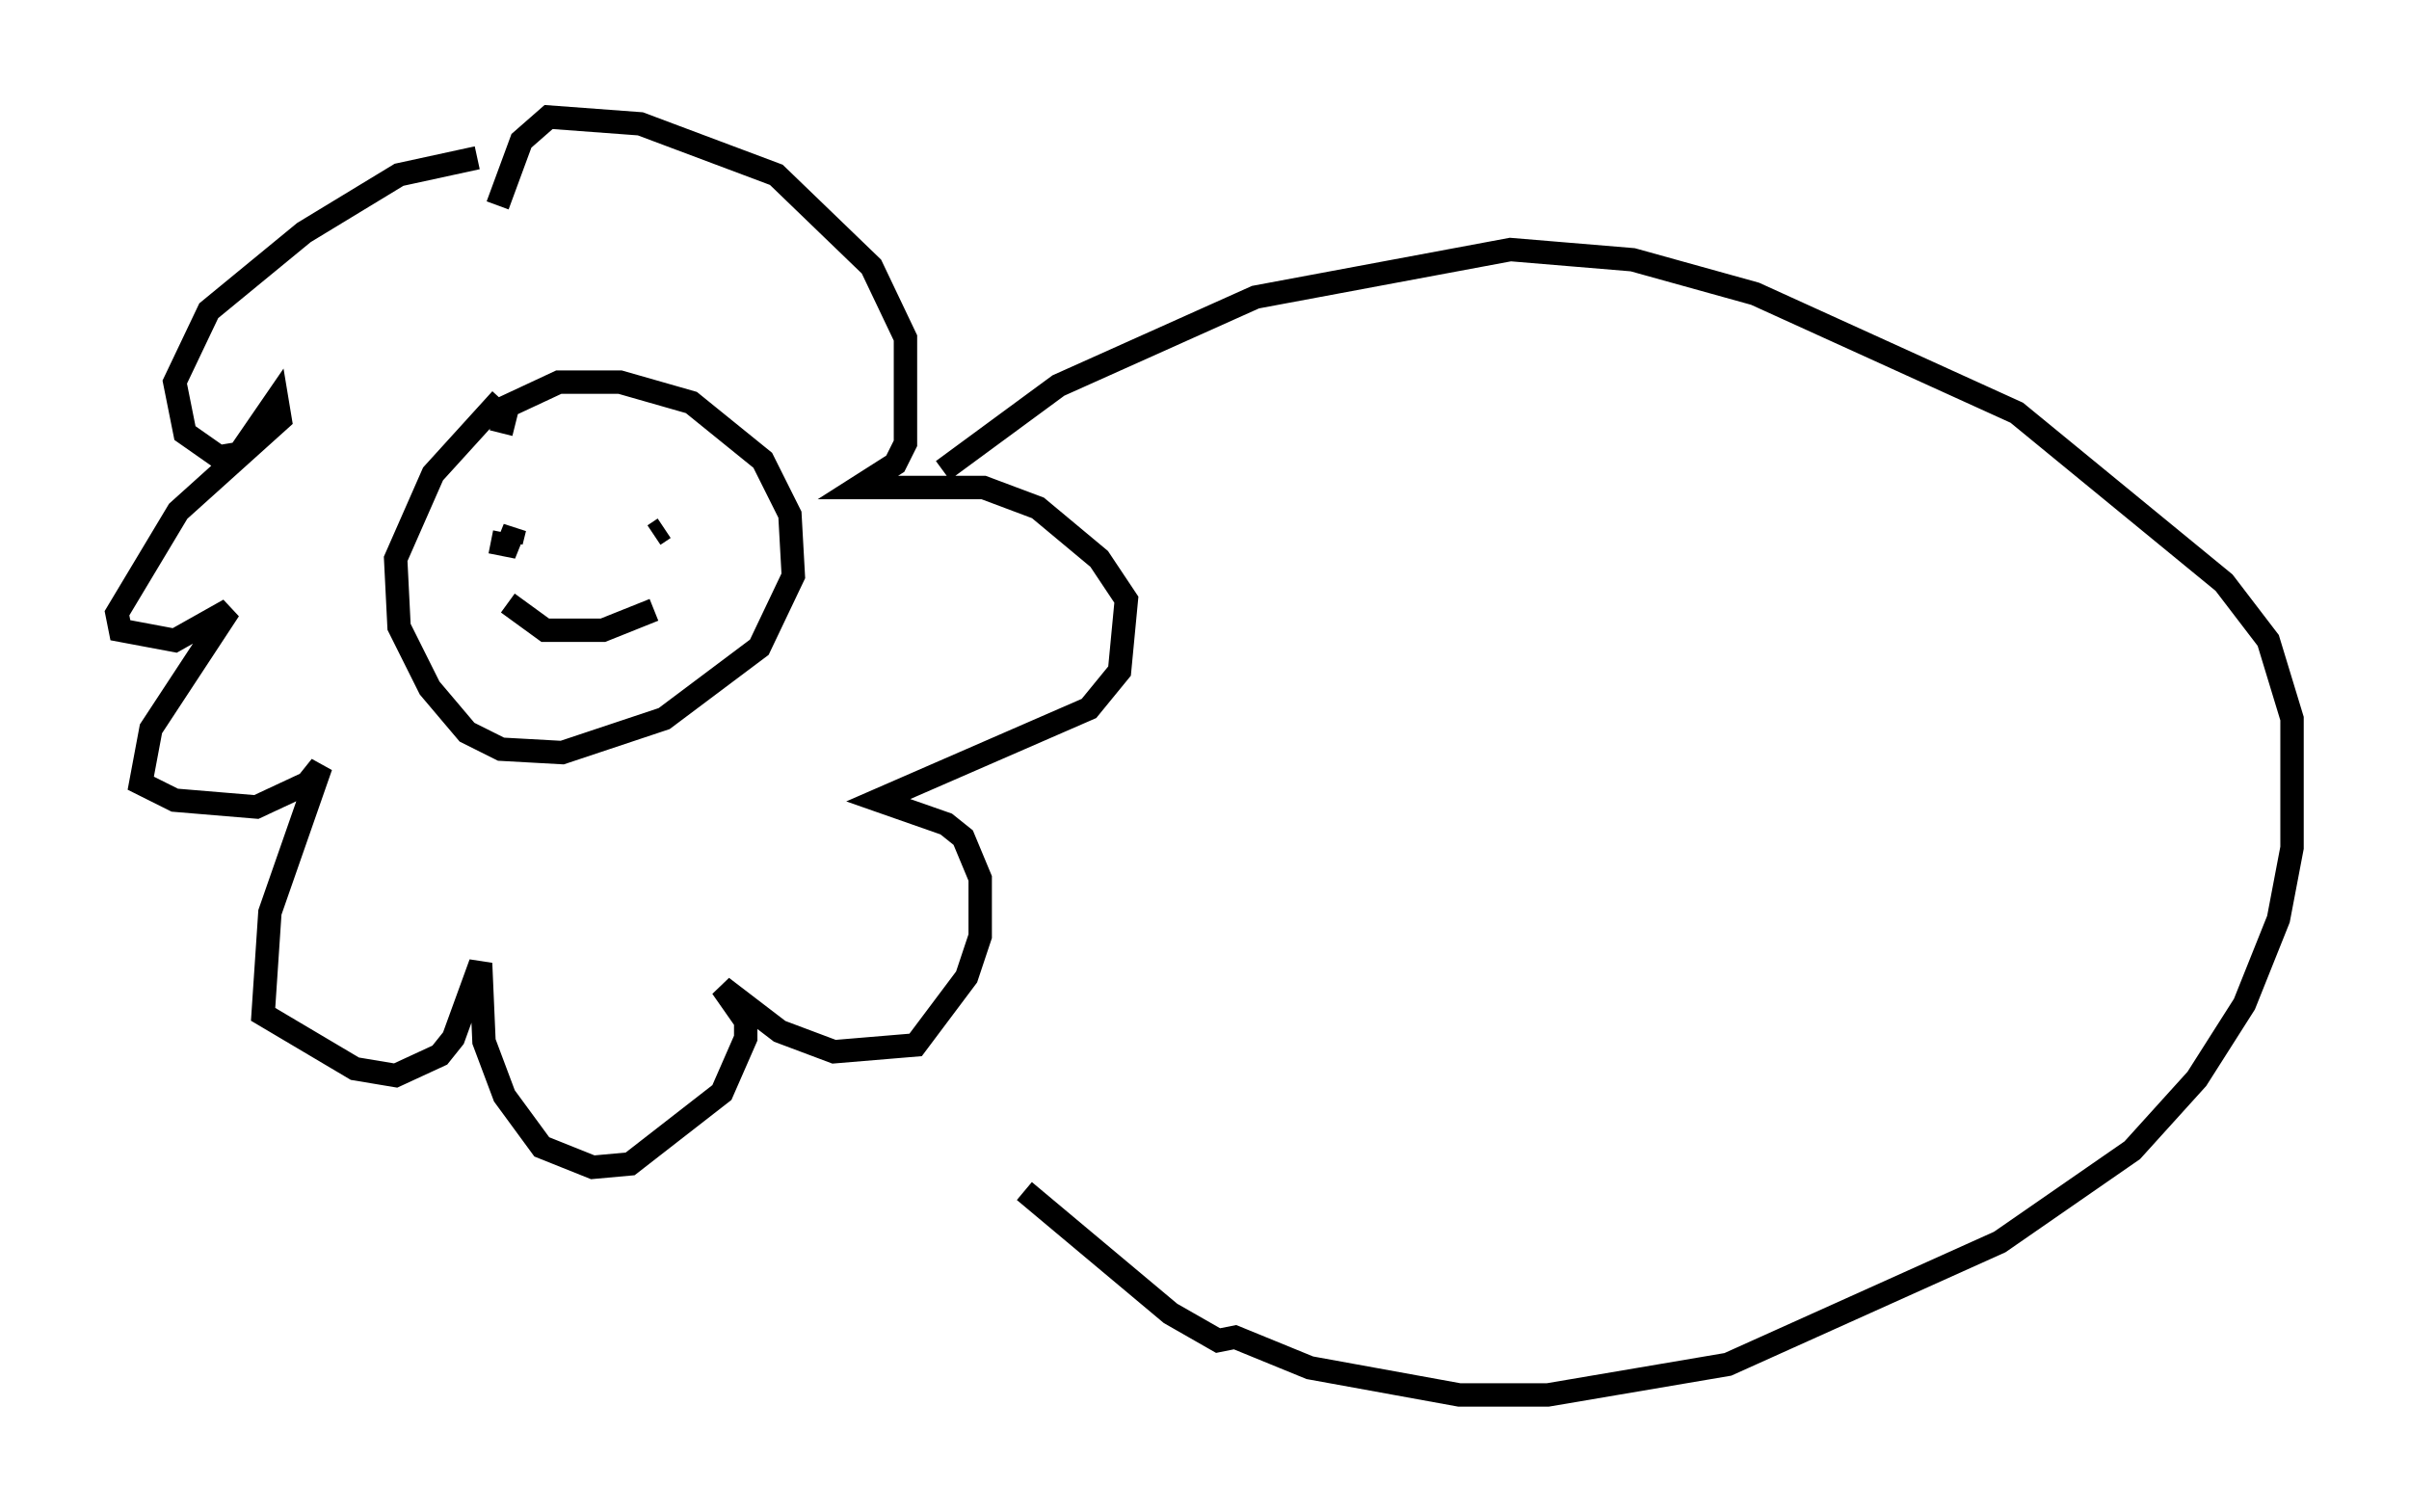 <?xml version="1.0" encoding="utf-8" ?>
<svg baseProfile="full" height="64.614" version="1.1" width="102.961" xmlns="http://www.w3.org/2000/svg" xmlns:ev="http://www.w3.org/2001/xml-events" xmlns:xlink="http://www.w3.org/1999/xlink"><defs /><rect fill="white" height="64.614" width="102.961" x="0" y="0" /><path d="M21.123, 6.162 m-0.726, 0.581 l-3.341, 0.726 -4.067, 2.469 l-4.067, 3.341 -1.453, 3.05 l0.436, 2.179 1.453, 1.017 l0.872, -0.145 1.598, -2.324 l0.145, 0.872 -4.358, 3.922 l-2.615, 4.358 0.145, 0.726 l2.324, 0.436 2.324, -1.307 l-3.341, 5.084 -0.436, 2.324 l1.453, 0.726 3.486, 0.291 l2.179, -1.017 0.581, -0.726 l-2.179, 6.246 -0.291, 4.358 l3.922, 2.324 1.743, 0.291 l1.888, -0.872 0.581, -0.726 l1.162, -3.196 0.145, 3.341 l0.872, 2.324 1.598, 2.179 l2.179, 0.872 1.598, -0.145 l3.922, -3.05 1.017, -2.324 l0.0, -0.726 -1.017, -1.453 l2.469, 1.888 2.324, 0.872 l3.486, -0.291 2.179, -2.905 l0.581, -1.743 0.0, -2.469 l-0.726, -1.743 -0.726, -0.581 l-2.905, -1.017 9.006, -3.922 l1.307, -1.598 0.291, -3.05 l-1.162, -1.743 -2.615, -2.179 l-2.324, -0.872 -5.374, 0.0 l1.598, -1.017 0.436, -0.872 l0.0, -4.503 -1.453, -3.05 l-4.067, -3.922 -5.81, -2.179 l-3.922, -0.291 -1.162, 1.017 l-1.017, 2.76 m0.145, 8.279 l-2.905, 3.196 -1.598, 3.631 l0.145, 2.905 1.307, 2.615 l1.598, 1.888 1.453, 0.726 l2.615, 0.145 4.358, -1.453 l4.067, -3.05 1.453, -3.05 l-0.145, -2.615 -1.162, -2.324 l-3.05, -2.469 -3.05, -0.872 l-2.615, 0.0 -2.179, 1.017 l-0.291, 1.162 m0.436, 4.212 l0.0, 0.0 m-0.872, 0.436 l0.726, 0.145 0.291, -0.726 l-0.145, 0.581 m6.536, -0.581 l-0.436, 0.291 m-6.246, 2.905 l1.598, 1.162 2.469, 0.0 l2.179, -0.872 m12.346, -5.955 l4.939, -3.631 8.425, -3.777 l10.894, -2.034 5.229, 0.436 l5.229, 1.453 11.184, 5.084 l8.86, 7.263 1.888, 2.469 l1.017, 3.341 0.0, 5.52 l-0.581, 3.05 -1.453, 3.631 l-2.034, 3.196 -2.76, 3.05 l-5.665, 3.922 -11.62, 5.229 l-7.698, 1.307 -3.777, 0.0 l-6.391, -1.162 -3.196, -1.307 l-0.726, 0.145 -2.034, -1.162 l-6.246, -5.229 " fill="none" stroke="black" stroke-width="1" /></svg>
